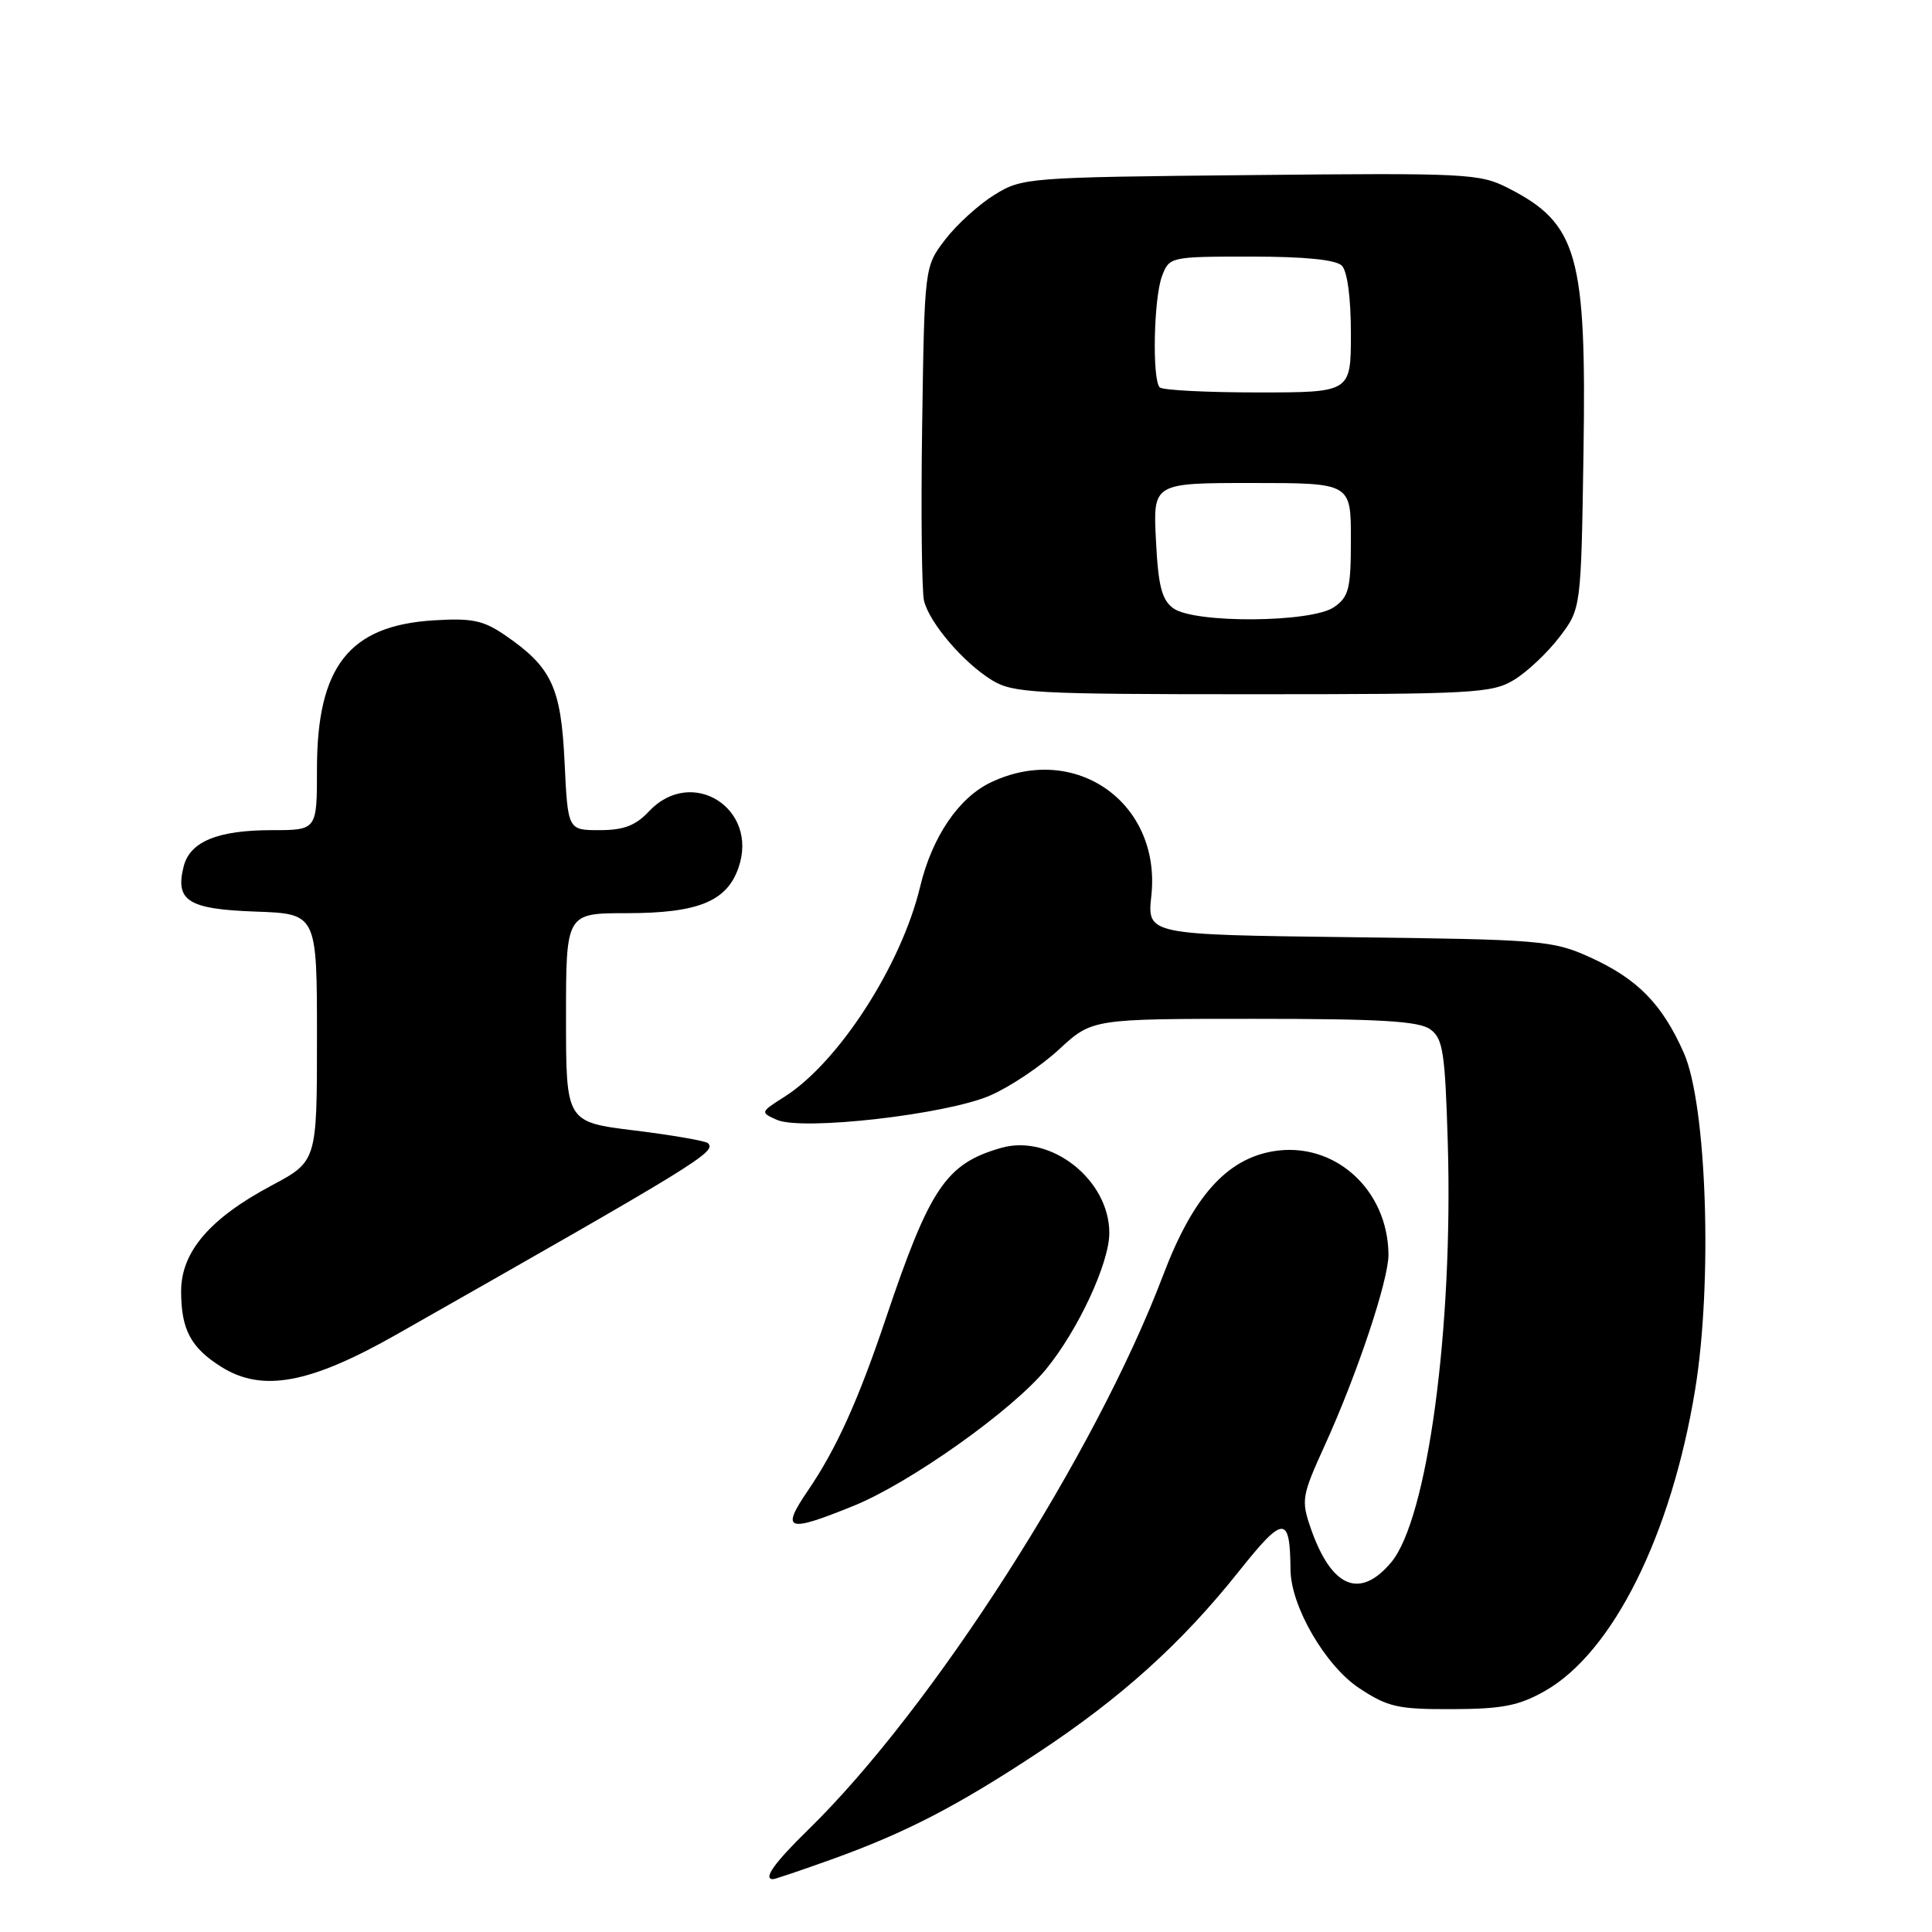 <?xml version="1.0" encoding="UTF-8" standalone="no"?>
<!DOCTYPE svg PUBLIC "-//W3C//DTD SVG 1.1//EN" "http://www.w3.org/Graphics/SVG/1.1/DTD/svg11.dtd" >
<svg xmlns="http://www.w3.org/2000/svg" xmlns:xlink="http://www.w3.org/1999/xlink" version="1.1" viewBox="0 0 256 256">
 <g >
 <path fill="currentColor"
d=" M 110.19 246.38 C 119.97 242.86 126.72 239.38 137.50 232.27 C 148.51 225.01 156.54 217.77 164.08 208.31 C 170.10 200.74 170.93 200.70 171.00 208.00 C 171.04 212.85 175.61 220.71 180.10 223.69 C 183.90 226.20 185.23 226.50 192.43 226.47 C 199.05 226.45 201.25 226.02 204.70 224.07 C 213.70 218.97 221.45 203.43 224.61 184.16 C 226.95 169.91 226.16 146.37 223.11 139.50 C 220.23 133.01 216.96 129.68 210.63 126.82 C 205.74 124.61 204.23 124.49 178.75 124.18 C 152.00 123.85 152.00 123.85 152.56 118.68 C 153.88 106.39 142.51 98.34 131.31 103.66 C 127.03 105.69 123.51 110.88 121.92 117.50 C 119.42 127.93 111.10 140.80 103.93 145.34 C 100.74 147.36 100.73 147.40 102.93 148.38 C 106.26 149.87 125.43 147.68 131.22 145.15 C 133.82 144.02 137.92 141.28 140.33 139.05 C 144.72 135.00 144.72 135.00 166.17 135.00 C 182.95 135.00 188.03 135.30 189.53 136.40 C 191.21 137.62 191.48 139.44 191.84 151.48 C 192.56 176.08 189.15 201.30 184.33 207.03 C 180.16 211.98 176.41 210.37 173.67 202.47 C 172.40 198.79 172.50 198.19 175.53 191.54 C 179.85 182.05 184.00 169.60 183.98 166.24 C 183.91 157.58 176.77 151.19 168.69 152.55 C 162.49 153.60 158.04 158.62 154.11 169.00 C 145.14 192.67 123.57 226.37 107.08 242.46 C 102.58 246.86 101.06 249.00 102.44 249.00 C 102.68 249.00 106.17 247.82 110.19 246.38 Z  M 113.11 199.53 C 120.60 196.49 134.12 186.89 138.58 181.46 C 142.84 176.28 146.98 167.38 146.99 163.40 C 147.01 156.34 139.24 150.21 132.66 152.10 C 125.36 154.19 123.22 157.35 117.38 174.69 C 113.72 185.58 110.82 191.98 107.06 197.50 C 103.42 202.84 104.27 203.12 113.11 199.53 Z  M 52.66 176.76 C 92.65 154.05 94.96 152.63 93.81 151.48 C 93.51 151.18 89.15 150.42 84.13 149.80 C 75.00 148.68 75.00 148.68 75.00 134.84 C 75.00 121.00 75.00 121.00 83.05 121.00 C 92.47 121.00 96.30 119.45 97.85 114.99 C 100.59 107.13 91.66 101.48 86.00 107.50 C 84.22 109.40 82.64 110.00 79.45 110.00 C 75.24 110.00 75.24 110.00 74.81 101.00 C 74.34 91.04 73.10 88.41 66.91 84.16 C 64.05 82.20 62.53 81.88 57.46 82.20 C 46.26 82.89 42.00 88.32 42.00 101.90 C 42.00 110.00 42.00 110.00 36.05 110.00 C 28.84 110.00 25.16 111.51 24.33 114.83 C 23.19 119.38 24.94 120.47 33.86 120.79 C 42.00 121.08 42.00 121.08 42.00 137.48 C 42.00 153.88 42.00 153.88 35.96 157.10 C 27.78 161.46 24.00 165.89 24.00 171.10 C 24.00 176.17 25.28 178.57 29.31 181.11 C 34.76 184.53 41.06 183.36 52.66 176.76 Z  M 200.63 90.08 C 202.36 89.03 205.06 86.48 206.63 84.42 C 209.50 80.66 209.50 80.66 209.82 60.08 C 210.23 33.77 209.05 29.62 199.84 24.92 C 196.07 22.99 194.35 22.91 165.68 23.20 C 136.02 23.49 135.44 23.54 131.73 25.84 C 129.65 27.13 126.73 29.80 125.23 31.76 C 122.50 35.34 122.50 35.34 122.19 56.37 C 122.02 67.94 122.14 78.40 122.44 79.62 C 123.19 82.59 127.69 87.84 131.46 90.14 C 134.25 91.84 137.08 91.99 166.00 91.99 C 195.25 91.99 197.72 91.86 200.63 90.08 Z  M 155.47 80.60 C 153.94 79.48 153.47 77.65 153.17 71.60 C 152.78 64.00 152.78 64.00 165.89 64.00 C 179.00 64.00 179.00 64.00 179.00 71.44 C 179.00 78.00 178.74 79.07 176.78 80.44 C 173.81 82.52 158.25 82.63 155.47 80.60 Z  M 153.67 51.33 C 152.65 50.31 152.87 39.46 153.98 36.57 C 154.94 34.03 155.08 34.00 165.78 34.00 C 172.86 34.00 177.01 34.41 177.80 35.20 C 178.53 35.93 179.00 39.47 179.00 44.20 C 179.00 52.00 179.00 52.00 166.67 52.00 C 159.88 52.00 154.03 51.70 153.67 51.33 Z "/>
</g>
</svg>